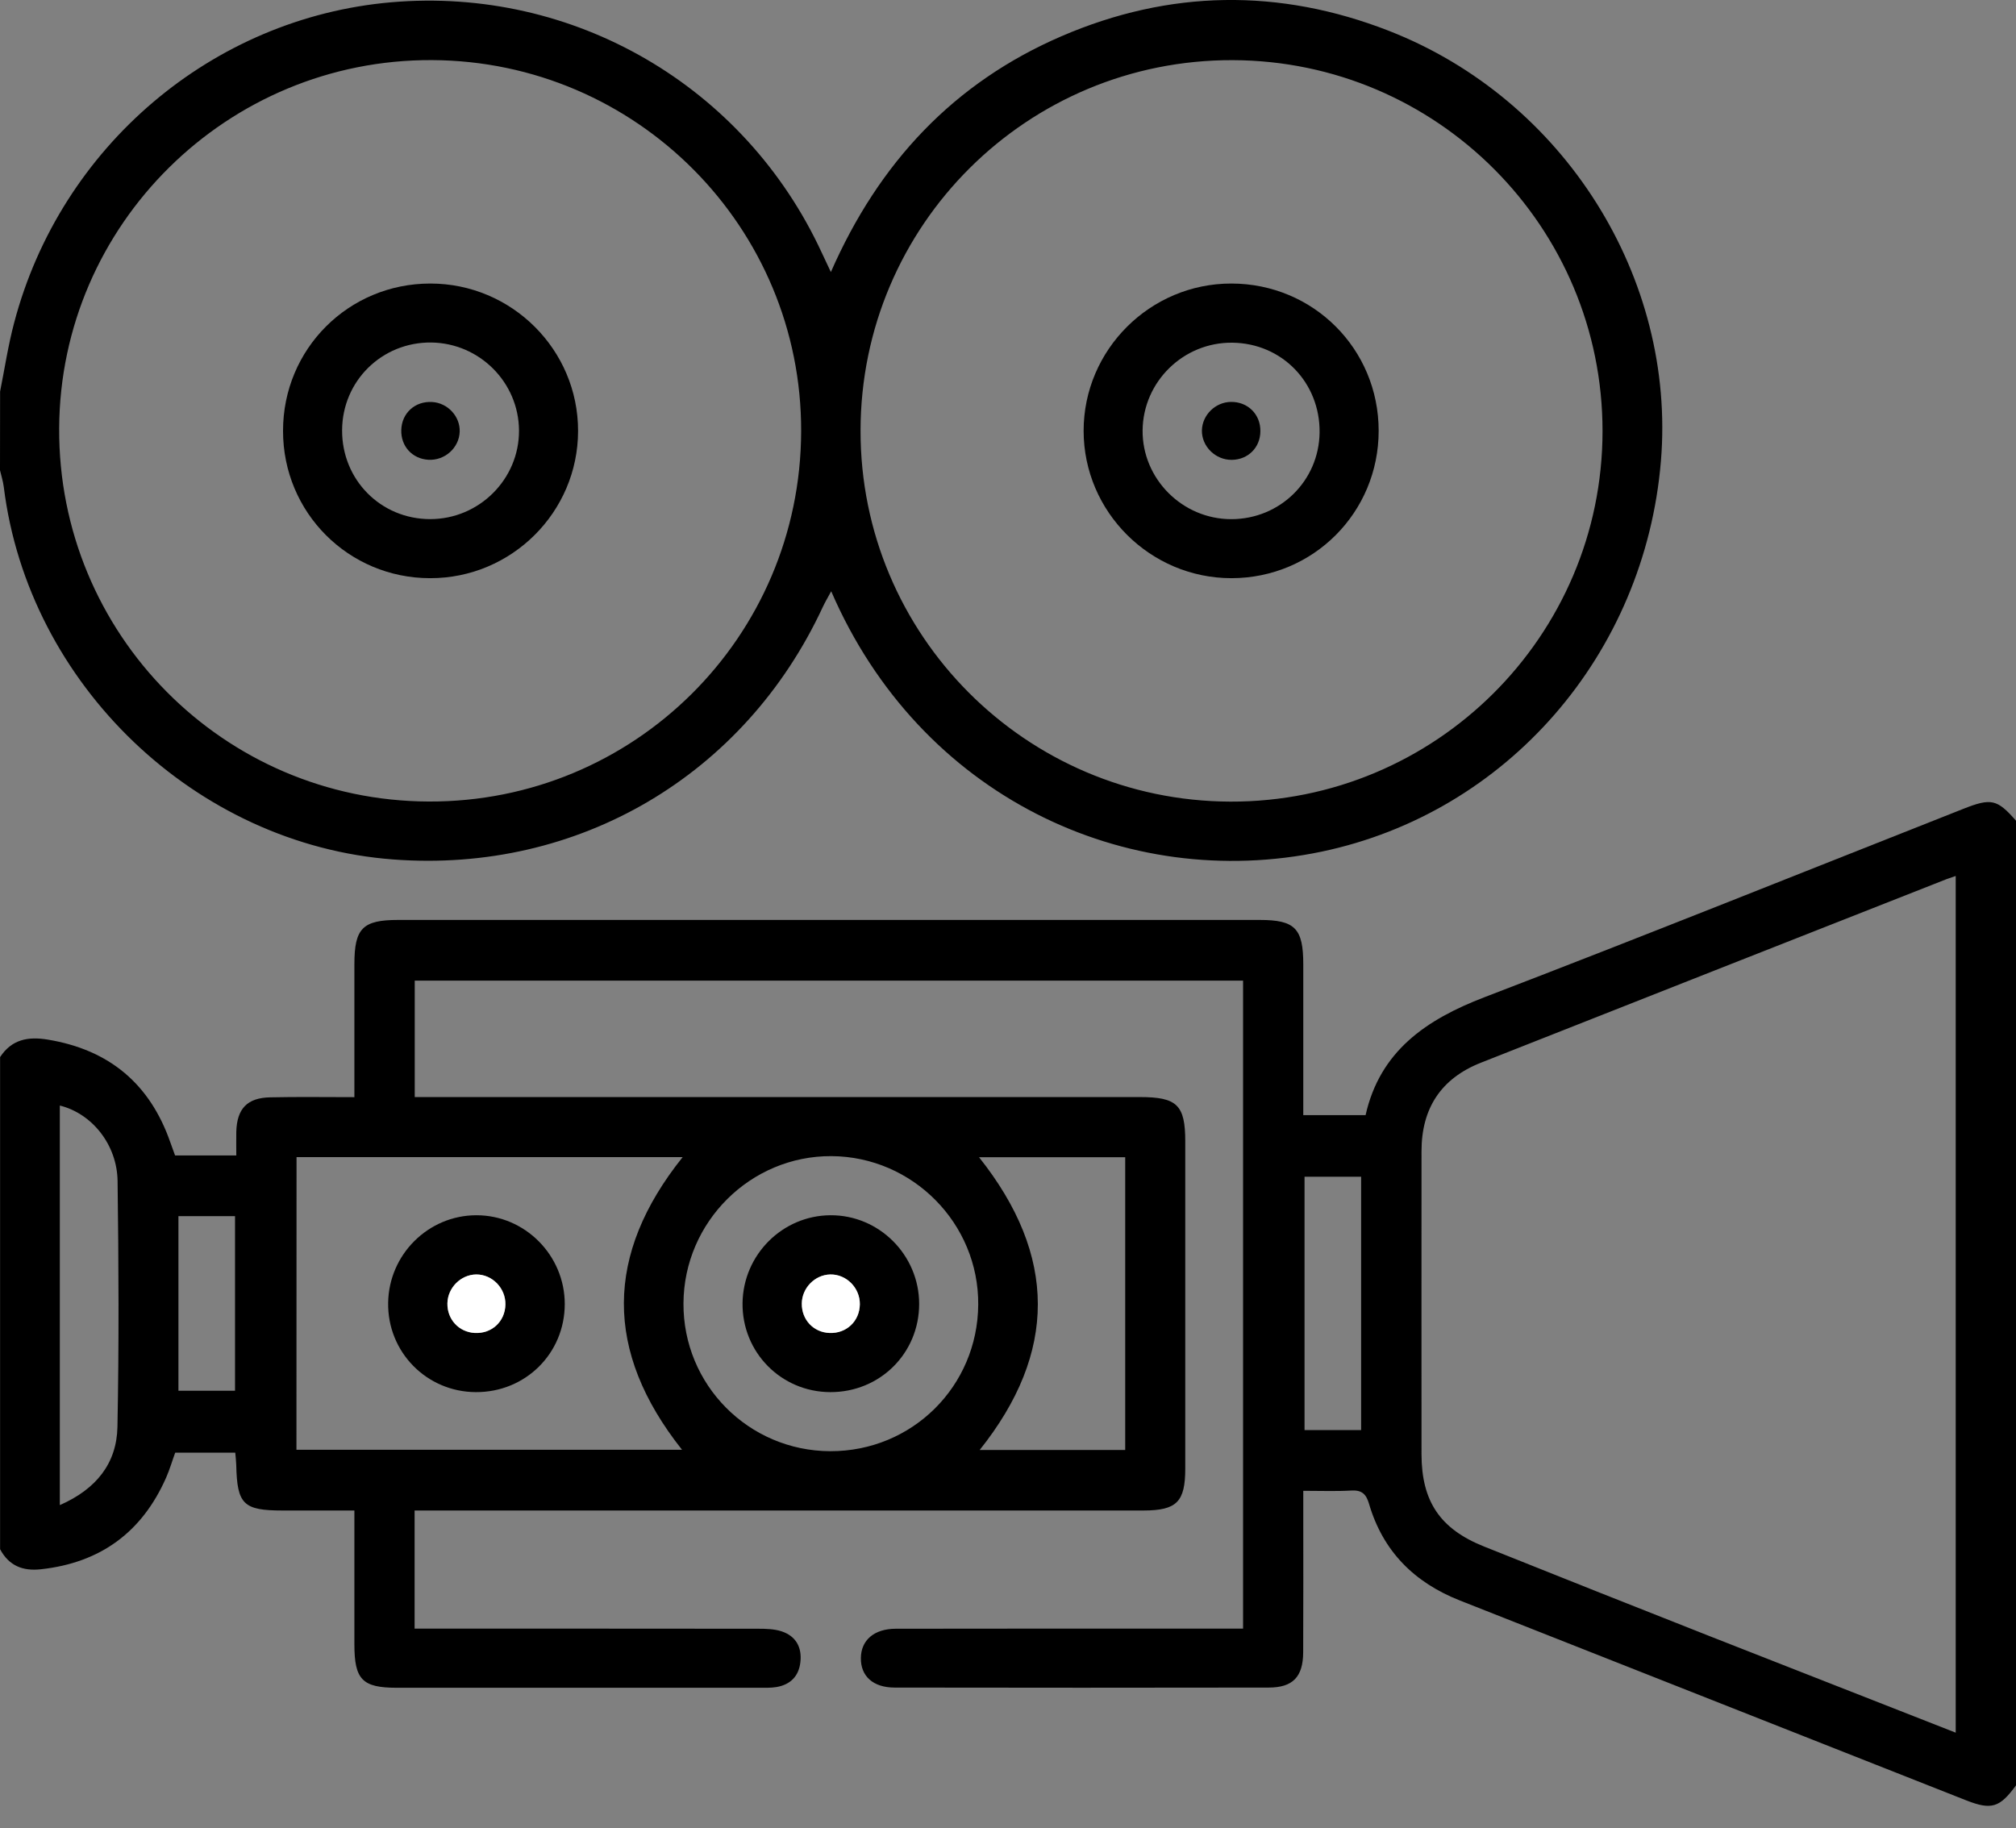 <svg width="43" height="39" viewBox="0 0 43 39" fill="none" xmlns="http://www.w3.org/2000/svg">
<rect x="0" y="0" width="43" height="39" fill="#808080" stroke="none"/>
<path d="M43 38.083C42.654 38.557 42.478 38.615 41.936 38.402C38.335 36.981 34.736 35.559 31.137 34.139C30.166 33.756 29.497 33.089 29.201 32.079C29.141 31.874 29.051 31.781 28.825 31.794C28.506 31.813 28.186 31.8 27.798 31.8C27.798 31.972 27.798 32.118 27.798 32.265C27.798 33.26 27.801 34.253 27.796 35.247C27.793 35.768 27.576 35.997 27.06 35.997C24.4 36.002 21.741 36.001 19.082 35.997C18.62 35.997 18.355 35.751 18.362 35.364C18.367 34.987 18.641 34.744 19.105 34.742C21.401 34.737 23.695 34.74 25.991 34.74C26.157 34.74 26.322 34.74 26.514 34.74C26.514 30.124 26.514 25.539 26.514 20.917C20.639 20.917 14.756 20.917 8.846 20.917C8.846 21.722 8.846 22.527 8.846 23.401C9.012 23.401 9.188 23.401 9.362 23.401C14.345 23.401 19.327 23.401 24.311 23.401C25.107 23.401 25.281 23.57 25.281 24.351C25.281 26.675 25.281 28.998 25.281 31.322C25.281 32.036 25.1 32.218 24.393 32.22C19.382 32.222 14.371 32.22 9.36 32.22C9.195 32.22 9.031 32.22 8.843 32.22C8.843 33.068 8.843 33.873 8.843 34.74C9.007 34.74 9.167 34.74 9.329 34.74C11.611 34.74 13.892 34.739 16.174 34.742C16.34 34.742 16.514 34.747 16.669 34.797C16.974 34.897 17.107 35.135 17.072 35.451C17.04 35.751 16.862 35.933 16.566 35.985C16.443 36.006 16.314 36.001 16.188 36.001C13.613 36.001 11.037 36.002 8.462 36.001C7.728 36.001 7.559 35.826 7.559 35.077C7.559 34.142 7.559 33.206 7.559 32.22C7.023 32.22 6.525 32.22 6.025 32.22C5.19 32.22 5.058 32.087 5.039 31.253C5.037 31.172 5.027 31.091 5.018 30.986C4.589 30.986 4.173 30.986 3.737 30.986C3.673 31.16 3.62 31.346 3.542 31.522C3.029 32.684 2.141 33.334 0.876 33.473C0.484 33.517 0.191 33.398 0.002 33.046C0.002 29.547 0.002 26.047 0.002 22.548C0.25 22.171 0.598 22.105 1.022 22.176C2.331 22.393 3.199 23.119 3.634 24.37C3.665 24.46 3.698 24.549 3.734 24.646C4.163 24.646 4.577 24.646 5.04 24.646C5.04 24.465 5.037 24.303 5.04 24.139C5.054 23.649 5.273 23.417 5.761 23.407C6.345 23.394 6.93 23.403 7.559 23.403C7.559 22.431 7.559 21.498 7.559 20.566C7.559 19.802 7.735 19.623 8.491 19.623C14.618 19.623 20.744 19.623 26.87 19.623C27.622 19.623 27.798 19.804 27.798 20.571C27.798 21.633 27.798 22.695 27.798 23.787C28.244 23.787 28.668 23.787 29.127 23.787C29.434 22.422 30.415 21.75 31.663 21.271C35.077 19.962 38.472 18.597 41.874 17.254C42.472 17.018 42.598 17.047 43 17.506C43 24.365 43 31.224 43 38.083ZM41.714 36.959C41.714 30.838 41.714 24.775 41.714 18.685C41.63 18.714 41.578 18.73 41.528 18.749C38.213 20.055 34.898 21.359 31.585 22.669C30.735 23.005 30.32 23.643 30.32 24.555C30.32 26.711 30.318 28.866 30.32 31.022C30.322 32.025 30.716 32.613 31.651 32.987C33.259 33.632 34.869 34.27 36.481 34.906C38.208 35.585 39.937 36.261 41.714 36.959ZM6.323 30.924C9.079 30.924 11.806 30.924 14.547 30.924C12.882 28.824 12.901 26.756 14.561 24.682C11.791 24.682 9.069 24.682 6.325 24.682C6.323 26.768 6.323 28.831 6.323 30.924ZM17.707 30.955C19.453 30.96 20.853 29.574 20.865 27.828C20.877 26.097 19.467 24.672 17.736 24.661C16.011 24.651 14.588 26.063 14.578 27.799C14.568 29.538 15.966 30.948 17.707 30.955ZM20.882 24.684C22.552 26.783 22.552 28.854 20.896 30.929C21.947 30.929 22.971 30.929 24 30.929C24 28.835 24 26.771 24 24.684C22.963 24.684 21.947 24.684 20.882 24.684ZM1.276 32.105C2.056 31.763 2.489 31.212 2.505 30.438C2.539 28.69 2.531 26.942 2.508 25.194C2.498 24.413 1.958 23.75 1.276 23.582C1.276 26.406 1.276 29.224 1.276 32.105ZM27.825 25.101C27.825 26.937 27.825 28.723 27.825 30.505C28.248 30.505 28.642 30.505 29.032 30.505C29.032 28.686 29.032 26.901 29.032 25.101C28.62 25.101 28.234 25.101 27.825 25.101ZM3.806 25.941C3.806 27.216 3.806 28.443 3.806 29.666C4.228 29.666 4.625 29.666 5.013 29.666C5.013 28.405 5.013 27.182 5.013 25.941C4.599 25.941 4.215 25.941 3.806 25.941Z" fill="black"/>
<path d="M0.002 8.351C0.1 7.861 0.174 7.365 0.302 6.884C1.291 3.128 4.53 0.38 8.341 0.049C12.236 -0.289 15.885 1.833 17.529 5.393C17.581 5.505 17.633 5.615 17.722 5.803C18.746 3.467 20.346 1.763 22.64 0.773C24.945 -0.222 27.291 -0.253 29.625 0.658C33.364 2.118 35.752 5.926 35.426 9.839C35.081 13.96 32.145 17.337 28.189 18.166C24.012 19.04 19.62 16.987 17.729 12.612C17.659 12.743 17.598 12.843 17.55 12.947C15.881 16.542 12.334 18.63 8.39 18.333C4.175 18.02 0.603 14.601 0.081 10.39C0.066 10.268 0.028 10.15 0 10.03C0.002 9.471 0.002 8.911 0.002 8.351ZM17.088 9.204C17.102 4.848 13.575 1.301 9.212 1.282C4.852 1.263 1.284 4.786 1.262 9.133C1.239 13.517 4.765 17.08 9.141 17.097C13.523 17.116 17.074 13.589 17.088 9.204ZM18.355 9.183C18.348 13.541 21.878 17.084 26.24 17.099C30.616 17.113 34.179 13.569 34.181 9.197C34.183 4.84 30.654 1.297 26.293 1.283C21.913 1.27 18.36 4.803 18.355 9.183Z" fill="black"/>
<path d="M10.148 29.695C9.098 29.69 8.262 28.838 8.279 27.788C8.295 26.759 9.134 25.925 10.156 25.922C11.194 25.918 12.047 26.775 12.046 27.818C12.044 28.871 11.206 29.7 10.148 29.695ZM9.543 27.799C9.536 28.143 9.786 28.414 10.126 28.433C10.488 28.452 10.772 28.19 10.78 27.83C10.789 27.48 10.501 27.182 10.156 27.185C9.829 27.189 9.55 27.466 9.543 27.799Z" fill="black"/>
<path d="M17.71 29.695C16.659 29.692 15.825 28.843 15.838 27.794C15.852 26.765 16.688 25.928 17.712 25.922C18.75 25.915 19.605 26.77 19.605 27.814C19.605 28.867 18.767 29.698 17.71 29.695ZM18.34 27.823C18.345 27.473 18.053 27.178 17.709 27.185C17.379 27.192 17.105 27.473 17.102 27.806C17.098 28.15 17.35 28.419 17.691 28.433C18.053 28.447 18.334 28.183 18.34 27.823Z" fill="black"/>
<path d="M6.037 9.189C6.037 7.444 7.433 6.048 9.179 6.048C10.915 6.048 12.332 7.46 12.33 9.192C12.329 10.923 10.912 12.335 9.176 12.333C7.433 12.333 6.035 10.933 6.037 9.189ZM7.297 9.178C7.292 10.235 8.122 11.073 9.176 11.073C10.22 11.074 11.077 10.219 11.07 9.18C11.063 8.156 10.229 7.32 9.2 7.306C8.147 7.294 7.3 8.127 7.297 9.178Z" fill="black"/>
<path d="M29.406 9.189C29.406 10.933 28.01 12.331 26.267 12.333C24.533 12.333 23.114 10.919 23.113 9.19C23.113 7.461 24.531 6.046 26.265 6.048C28.012 6.05 29.406 7.444 29.406 9.189ZM28.146 9.225C28.158 8.163 27.345 7.323 26.288 7.31C25.245 7.296 24.381 8.139 24.371 9.18C24.362 10.214 25.219 11.074 26.262 11.074C27.301 11.074 28.134 10.256 28.146 9.225Z" fill="black"/>
<path d="M9.543 27.799C9.55 27.468 9.829 27.189 10.156 27.185C10.501 27.182 10.789 27.48 10.78 27.83C10.772 28.19 10.488 28.452 10.126 28.433C9.786 28.414 9.536 28.142 9.543 27.799Z" fill="white"/>
<path d="M18.34 27.823C18.334 28.183 18.053 28.449 17.691 28.433C17.35 28.419 17.098 28.15 17.102 27.806C17.105 27.473 17.381 27.192 17.709 27.185C18.053 27.178 18.345 27.471 18.34 27.823Z" fill="white"/>
<path d="M9.805 9.209C9.793 9.554 9.486 9.828 9.136 9.807C8.793 9.787 8.548 9.518 8.559 9.171C8.569 8.811 8.853 8.553 9.217 8.575C9.55 8.594 9.817 8.884 9.805 9.209Z" fill="black"/>
<path d="M26.276 9.809C25.926 9.814 25.63 9.523 25.636 9.18C25.643 8.853 25.922 8.577 26.255 8.573C26.617 8.568 26.89 8.841 26.883 9.203C26.879 9.547 26.621 9.804 26.276 9.809Z" fill="black"/>
</svg>
